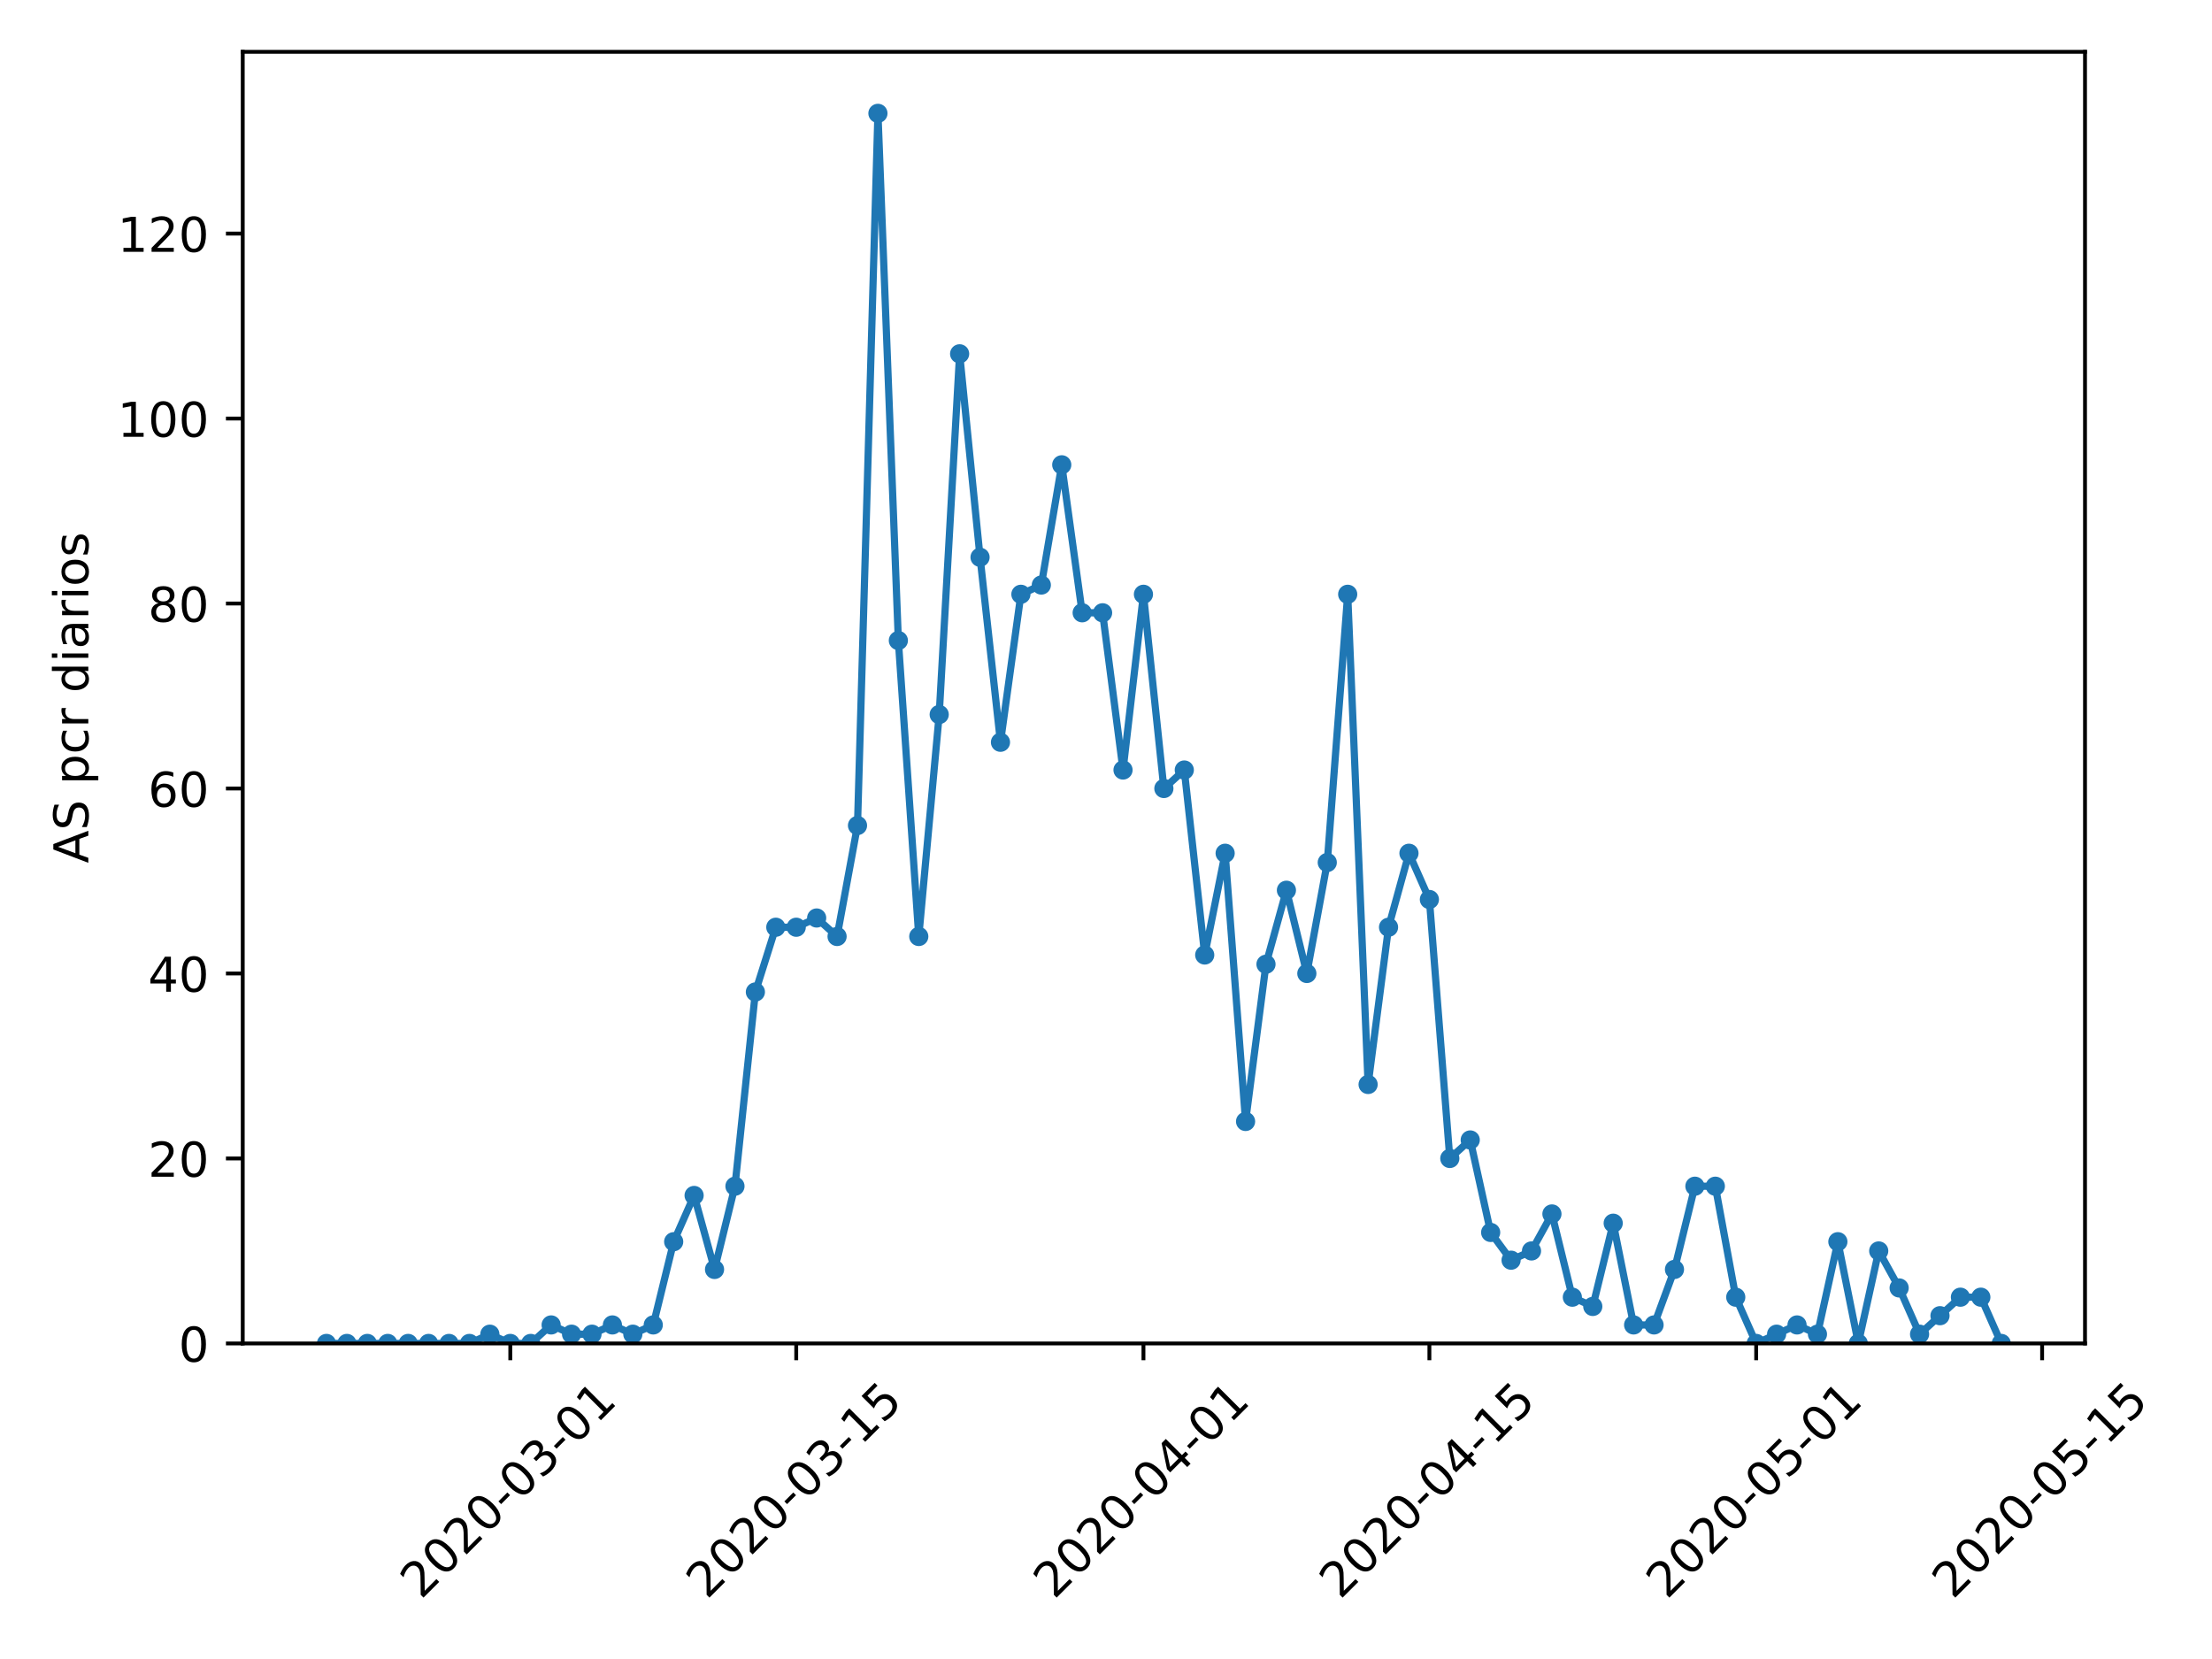 <?xml version="1.0" encoding="utf-8" standalone="no"?>
<!DOCTYPE svg PUBLIC "-//W3C//DTD SVG 1.1//EN"
  "http://www.w3.org/Graphics/SVG/1.1/DTD/svg11.dtd">
<!-- Created with matplotlib (https://matplotlib.org/) -->
<svg height="345.6pt" version="1.1" viewBox="0 0 460.8 345.6" width="460.8pt" xmlns="http://www.w3.org/2000/svg" xmlns:xlink="http://www.w3.org/1999/xlink">
 <defs>
  <style type="text/css">
*{stroke-linecap:butt;stroke-linejoin:round;}
  </style>
 </defs>
 <g id="figure_1">
  <g id="patch_1">
   <path d="M 0 345.6 
L 460.8 345.6 
L 460.8 0 
L 0 0 
z
" style="fill:#ffffff;"/>
  </g>
  <g id="axes_1">
   <g id="patch_2">
    <path d="M 50.566 279.863 
L 434.346 279.863 
L 434.346 10.8 
L 50.566 10.8 
z
" style="fill:#ffffff;"/>
   </g>
   <g id="matplotlib.axis_1">
    <g id="xtick_1">
     <g id="line2d_1">
      <defs>
       <path d="M 0 0 
L 0 3.5 
" id="m1b09bb7bf0" style="stroke:#000000;stroke-width:0.8;"/>
      </defs>
      <g>
       <use style="stroke:#000000;stroke-width:0.8;" x="106.303" xlink:href="#m1b09bb7bf0" y="279.863"/>
      </g>
     </g>
     <g id="text_1">
      <!-- 2020-03-01 -->
      <defs>
       <path d="M 19.188 8.297 
L 53.609 8.297 
L 53.609 0 
L 7.328 0 
L 7.328 8.297 
Q 12.938 14.109 22.625 23.891 
Q 32.328 33.688 34.812 36.531 
Q 39.547 41.844 41.422 45.531 
Q 43.312 49.219 43.312 52.781 
Q 43.312 58.594 39.234 62.25 
Q 35.156 65.922 28.609 65.922 
Q 23.969 65.922 18.812 64.312 
Q 13.672 62.703 7.812 59.422 
L 7.812 69.391 
Q 13.766 71.781 18.938 73 
Q 24.125 74.219 28.422 74.219 
Q 39.75 74.219 46.484 68.547 
Q 53.219 62.891 53.219 53.422 
Q 53.219 48.922 51.531 44.891 
Q 49.859 40.875 45.406 35.406 
Q 44.188 33.984 37.641 27.219 
Q 31.109 20.453 19.188 8.297 
z
" id="DejaVuSans-50"/>
       <path d="M 31.781 66.406 
Q 24.172 66.406 20.328 58.906 
Q 16.5 51.422 16.5 36.375 
Q 16.5 21.391 20.328 13.891 
Q 24.172 6.391 31.781 6.391 
Q 39.453 6.391 43.281 13.891 
Q 47.125 21.391 47.125 36.375 
Q 47.125 51.422 43.281 58.906 
Q 39.453 66.406 31.781 66.406 
z
M 31.781 74.219 
Q 44.047 74.219 50.516 64.516 
Q 56.984 54.828 56.984 36.375 
Q 56.984 17.969 50.516 8.266 
Q 44.047 -1.422 31.781 -1.422 
Q 19.531 -1.422 13.062 8.266 
Q 6.594 17.969 6.594 36.375 
Q 6.594 54.828 13.062 64.516 
Q 19.531 74.219 31.781 74.219 
z
" id="DejaVuSans-48"/>
       <path d="M 4.891 31.391 
L 31.203 31.391 
L 31.203 23.391 
L 4.891 23.391 
z
" id="DejaVuSans-45"/>
       <path d="M 40.578 39.312 
Q 47.656 37.797 51.625 33 
Q 55.609 28.219 55.609 21.188 
Q 55.609 10.406 48.188 4.484 
Q 40.766 -1.422 27.094 -1.422 
Q 22.516 -1.422 17.656 -0.516 
Q 12.797 0.391 7.625 2.203 
L 7.625 11.719 
Q 11.719 9.328 16.594 8.109 
Q 21.484 6.891 26.812 6.891 
Q 36.078 6.891 40.938 10.547 
Q 45.797 14.203 45.797 21.188 
Q 45.797 27.641 41.281 31.266 
Q 36.766 34.906 28.719 34.906 
L 20.219 34.906 
L 20.219 43.016 
L 29.109 43.016 
Q 36.375 43.016 40.234 45.922 
Q 44.094 48.828 44.094 54.297 
Q 44.094 59.906 40.109 62.906 
Q 36.141 65.922 28.719 65.922 
Q 24.656 65.922 20.016 65.031 
Q 15.375 64.156 9.812 62.312 
L 9.812 71.094 
Q 15.438 72.656 20.344 73.438 
Q 25.25 74.219 29.594 74.219 
Q 40.828 74.219 47.359 69.109 
Q 53.906 64.016 53.906 55.328 
Q 53.906 49.266 50.438 45.094 
Q 46.969 40.922 40.578 39.312 
z
" id="DejaVuSans-51"/>
       <path d="M 12.406 8.297 
L 28.516 8.297 
L 28.516 63.922 
L 10.984 60.406 
L 10.984 69.391 
L 28.422 72.906 
L 38.281 72.906 
L 38.281 8.297 
L 54.391 8.297 
L 54.391 0 
L 12.406 0 
z
" id="DejaVuSans-49"/>
      </defs>
      <g transform="translate(87.707 333.329)rotate(-45)scale(0.1 -0.1)">
       <use xlink:href="#DejaVuSans-50"/>
       <use x="63.623" xlink:href="#DejaVuSans-48"/>
       <use x="127.246" xlink:href="#DejaVuSans-50"/>
       <use x="190.869" xlink:href="#DejaVuSans-48"/>
       <use x="254.492" xlink:href="#DejaVuSans-45"/>
       <use x="290.576" xlink:href="#DejaVuSans-48"/>
       <use x="354.199" xlink:href="#DejaVuSans-51"/>
       <use x="417.822" xlink:href="#DejaVuSans-45"/>
       <use x="453.906" xlink:href="#DejaVuSans-48"/>
       <use x="517.529" xlink:href="#DejaVuSans-49"/>
      </g>
     </g>
    </g>
    <g id="xtick_2">
     <g id="line2d_2">
      <g>
       <use style="stroke:#000000;stroke-width:0.8;" x="165.87" xlink:href="#m1b09bb7bf0" y="279.863"/>
      </g>
     </g>
     <g id="text_2">
      <!-- 2020-03-15 -->
      <defs>
       <path d="M 10.797 72.906 
L 49.516 72.906 
L 49.516 64.594 
L 19.828 64.594 
L 19.828 46.734 
Q 21.969 47.469 24.109 47.828 
Q 26.266 48.188 28.422 48.188 
Q 40.625 48.188 47.75 41.5 
Q 54.891 34.812 54.891 23.391 
Q 54.891 11.625 47.562 5.094 
Q 40.234 -1.422 26.906 -1.422 
Q 22.312 -1.422 17.547 -0.641 
Q 12.797 0.141 7.719 1.703 
L 7.719 11.625 
Q 12.109 9.234 16.797 8.062 
Q 21.484 6.891 26.703 6.891 
Q 35.156 6.891 40.078 11.328 
Q 45.016 15.766 45.016 23.391 
Q 45.016 31 40.078 35.438 
Q 35.156 39.891 26.703 39.891 
Q 22.75 39.891 18.812 39.016 
Q 14.891 38.141 10.797 36.281 
z
" id="DejaVuSans-53"/>
      </defs>
      <g transform="translate(147.274 333.329)rotate(-45)scale(0.1 -0.1)">
       <use xlink:href="#DejaVuSans-50"/>
       <use x="63.623" xlink:href="#DejaVuSans-48"/>
       <use x="127.246" xlink:href="#DejaVuSans-50"/>
       <use x="190.869" xlink:href="#DejaVuSans-48"/>
       <use x="254.492" xlink:href="#DejaVuSans-45"/>
       <use x="290.576" xlink:href="#DejaVuSans-48"/>
       <use x="354.199" xlink:href="#DejaVuSans-51"/>
       <use x="417.822" xlink:href="#DejaVuSans-45"/>
       <use x="453.906" xlink:href="#DejaVuSans-49"/>
       <use x="517.529" xlink:href="#DejaVuSans-53"/>
      </g>
     </g>
    </g>
    <g id="xtick_3">
     <g id="line2d_3">
      <g>
       <use style="stroke:#000000;stroke-width:0.8;" x="238.201" xlink:href="#m1b09bb7bf0" y="279.863"/>
      </g>
     </g>
     <g id="text_3">
      <!-- 2020-04-01 -->
      <defs>
       <path d="M 37.797 64.312 
L 12.891 25.391 
L 37.797 25.391 
z
M 35.203 72.906 
L 47.609 72.906 
L 47.609 25.391 
L 58.016 25.391 
L 58.016 17.188 
L 47.609 17.188 
L 47.609 0 
L 37.797 0 
L 37.797 17.188 
L 4.891 17.188 
L 4.891 26.703 
z
" id="DejaVuSans-52"/>
      </defs>
      <g transform="translate(219.605 333.329)rotate(-45)scale(0.1 -0.1)">
       <use xlink:href="#DejaVuSans-50"/>
       <use x="63.623" xlink:href="#DejaVuSans-48"/>
       <use x="127.246" xlink:href="#DejaVuSans-50"/>
       <use x="190.869" xlink:href="#DejaVuSans-48"/>
       <use x="254.492" xlink:href="#DejaVuSans-45"/>
       <use x="290.576" xlink:href="#DejaVuSans-48"/>
       <use x="354.199" xlink:href="#DejaVuSans-52"/>
       <use x="417.822" xlink:href="#DejaVuSans-45"/>
       <use x="453.906" xlink:href="#DejaVuSans-48"/>
       <use x="517.529" xlink:href="#DejaVuSans-49"/>
      </g>
     </g>
    </g>
    <g id="xtick_4">
     <g id="line2d_4">
      <g>
       <use style="stroke:#000000;stroke-width:0.8;" x="297.768" xlink:href="#m1b09bb7bf0" y="279.863"/>
      </g>
     </g>
     <g id="text_4">
      <!-- 2020-04-15 -->
      <g transform="translate(279.172 333.329)rotate(-45)scale(0.1 -0.1)">
       <use xlink:href="#DejaVuSans-50"/>
       <use x="63.623" xlink:href="#DejaVuSans-48"/>
       <use x="127.246" xlink:href="#DejaVuSans-50"/>
       <use x="190.869" xlink:href="#DejaVuSans-48"/>
       <use x="254.492" xlink:href="#DejaVuSans-45"/>
       <use x="290.576" xlink:href="#DejaVuSans-48"/>
       <use x="354.199" xlink:href="#DejaVuSans-52"/>
       <use x="417.822" xlink:href="#DejaVuSans-45"/>
       <use x="453.906" xlink:href="#DejaVuSans-49"/>
       <use x="517.529" xlink:href="#DejaVuSans-53"/>
      </g>
     </g>
    </g>
    <g id="xtick_5">
     <g id="line2d_5">
      <g>
       <use style="stroke:#000000;stroke-width:0.8;" x="365.844" xlink:href="#m1b09bb7bf0" y="279.863"/>
      </g>
     </g>
     <g id="text_5">
      <!-- 2020-05-01 -->
      <g transform="translate(347.248 333.329)rotate(-45)scale(0.1 -0.1)">
       <use xlink:href="#DejaVuSans-50"/>
       <use x="63.623" xlink:href="#DejaVuSans-48"/>
       <use x="127.246" xlink:href="#DejaVuSans-50"/>
       <use x="190.869" xlink:href="#DejaVuSans-48"/>
       <use x="254.492" xlink:href="#DejaVuSans-45"/>
       <use x="290.576" xlink:href="#DejaVuSans-48"/>
       <use x="354.199" xlink:href="#DejaVuSans-53"/>
       <use x="417.822" xlink:href="#DejaVuSans-45"/>
       <use x="453.906" xlink:href="#DejaVuSans-48"/>
       <use x="517.529" xlink:href="#DejaVuSans-49"/>
      </g>
     </g>
    </g>
    <g id="xtick_6">
     <g id="line2d_6">
      <g>
       <use style="stroke:#000000;stroke-width:0.8;" x="425.411" xlink:href="#m1b09bb7bf0" y="279.863"/>
      </g>
     </g>
     <g id="text_6">
      <!-- 2020-05-15 -->
      <g transform="translate(406.815 333.329)rotate(-45)scale(0.1 -0.1)">
       <use xlink:href="#DejaVuSans-50"/>
       <use x="63.623" xlink:href="#DejaVuSans-48"/>
       <use x="127.246" xlink:href="#DejaVuSans-50"/>
       <use x="190.869" xlink:href="#DejaVuSans-48"/>
       <use x="254.492" xlink:href="#DejaVuSans-45"/>
       <use x="290.576" xlink:href="#DejaVuSans-48"/>
       <use x="354.199" xlink:href="#DejaVuSans-53"/>
       <use x="417.822" xlink:href="#DejaVuSans-45"/>
       <use x="453.906" xlink:href="#DejaVuSans-49"/>
       <use x="517.529" xlink:href="#DejaVuSans-53"/>
      </g>
     </g>
    </g>
   </g>
   <g id="matplotlib.axis_2">
    <g id="ytick_1">
     <g id="line2d_7">
      <defs>
       <path d="M 0 0 
L -3.5 0 
" id="mdfad080a19" style="stroke:#000000;stroke-width:0.8;"/>
      </defs>
      <g>
       <use style="stroke:#000000;stroke-width:0.8;" x="50.566" xlink:href="#mdfad080a19" y="279.863"/>
      </g>
     </g>
     <g id="text_7">
      <!-- 0 -->
      <g transform="translate(37.203 283.662)scale(0.1 -0.1)">
       <use xlink:href="#DejaVuSans-48"/>
      </g>
     </g>
    </g>
    <g id="ytick_2">
     <g id="line2d_8">
      <g>
       <use style="stroke:#000000;stroke-width:0.8;" x="50.566" xlink:href="#mdfad080a19" y="241.329"/>
      </g>
     </g>
     <g id="text_8">
      <!-- 20 -->
      <g transform="translate(30.841 245.128)scale(0.1 -0.1)">
       <use xlink:href="#DejaVuSans-50"/>
       <use x="63.623" xlink:href="#DejaVuSans-48"/>
      </g>
     </g>
    </g>
    <g id="ytick_3">
     <g id="line2d_9">
      <g>
       <use style="stroke:#000000;stroke-width:0.8;" x="50.566" xlink:href="#mdfad080a19" y="202.795"/>
      </g>
     </g>
     <g id="text_9">
      <!-- 40 -->
      <g transform="translate(30.841 206.594)scale(0.1 -0.1)">
       <use xlink:href="#DejaVuSans-52"/>
       <use x="63.623" xlink:href="#DejaVuSans-48"/>
      </g>
     </g>
    </g>
    <g id="ytick_4">
     <g id="line2d_10">
      <g>
       <use style="stroke:#000000;stroke-width:0.8;" x="50.566" xlink:href="#mdfad080a19" y="164.261"/>
      </g>
     </g>
     <g id="text_10">
      <!-- 60 -->
      <defs>
       <path d="M 33.016 40.375 
Q 26.375 40.375 22.484 35.828 
Q 18.609 31.297 18.609 23.391 
Q 18.609 15.531 22.484 10.953 
Q 26.375 6.391 33.016 6.391 
Q 39.656 6.391 43.531 10.953 
Q 47.406 15.531 47.406 23.391 
Q 47.406 31.297 43.531 35.828 
Q 39.656 40.375 33.016 40.375 
z
M 52.594 71.297 
L 52.594 62.312 
Q 48.875 64.062 45.094 64.984 
Q 41.312 65.922 37.594 65.922 
Q 27.828 65.922 22.672 59.328 
Q 17.531 52.734 16.797 39.406 
Q 19.672 43.656 24.016 45.922 
Q 28.375 48.188 33.594 48.188 
Q 44.578 48.188 50.953 41.516 
Q 57.328 34.859 57.328 23.391 
Q 57.328 12.156 50.688 5.359 
Q 44.047 -1.422 33.016 -1.422 
Q 20.359 -1.422 13.672 8.266 
Q 6.984 17.969 6.984 36.375 
Q 6.984 53.656 15.188 63.938 
Q 23.391 74.219 37.203 74.219 
Q 40.922 74.219 44.703 73.484 
Q 48.484 72.75 52.594 71.297 
z
" id="DejaVuSans-54"/>
      </defs>
      <g transform="translate(30.841 168.06)scale(0.1 -0.1)">
       <use xlink:href="#DejaVuSans-54"/>
       <use x="63.623" xlink:href="#DejaVuSans-48"/>
      </g>
     </g>
    </g>
    <g id="ytick_5">
     <g id="line2d_11">
      <g>
       <use style="stroke:#000000;stroke-width:0.8;" x="50.566" xlink:href="#mdfad080a19" y="125.727"/>
      </g>
     </g>
     <g id="text_11">
      <!-- 80 -->
      <defs>
       <path d="M 31.781 34.625 
Q 24.75 34.625 20.719 30.859 
Q 16.703 27.094 16.703 20.516 
Q 16.703 13.922 20.719 10.156 
Q 24.75 6.391 31.781 6.391 
Q 38.812 6.391 42.859 10.172 
Q 46.922 13.969 46.922 20.516 
Q 46.922 27.094 42.891 30.859 
Q 38.875 34.625 31.781 34.625 
z
M 21.922 38.812 
Q 15.578 40.375 12.031 44.719 
Q 8.5 49.078 8.5 55.328 
Q 8.5 64.062 14.719 69.141 
Q 20.953 74.219 31.781 74.219 
Q 42.672 74.219 48.875 69.141 
Q 55.078 64.062 55.078 55.328 
Q 55.078 49.078 51.531 44.719 
Q 48 40.375 41.703 38.812 
Q 48.828 37.156 52.797 32.312 
Q 56.781 27.484 56.781 20.516 
Q 56.781 9.906 50.312 4.234 
Q 43.844 -1.422 31.781 -1.422 
Q 19.734 -1.422 13.25 4.234 
Q 6.781 9.906 6.781 20.516 
Q 6.781 27.484 10.781 32.312 
Q 14.797 37.156 21.922 38.812 
z
M 18.312 54.391 
Q 18.312 48.734 21.844 45.562 
Q 25.391 42.391 31.781 42.391 
Q 38.141 42.391 41.719 45.562 
Q 45.312 48.734 45.312 54.391 
Q 45.312 60.062 41.719 63.234 
Q 38.141 66.406 31.781 66.406 
Q 25.391 66.406 21.844 63.234 
Q 18.312 60.062 18.312 54.391 
z
" id="DejaVuSans-56"/>
      </defs>
      <g transform="translate(30.841 129.526)scale(0.1 -0.1)">
       <use xlink:href="#DejaVuSans-56"/>
       <use x="63.623" xlink:href="#DejaVuSans-48"/>
      </g>
     </g>
    </g>
    <g id="ytick_6">
     <g id="line2d_12">
      <g>
       <use style="stroke:#000000;stroke-width:0.8;" x="50.566" xlink:href="#mdfad080a19" y="87.193"/>
      </g>
     </g>
     <g id="text_12">
      <!-- 100 -->
      <g transform="translate(24.478 90.993)scale(0.1 -0.1)">
       <use xlink:href="#DejaVuSans-49"/>
       <use x="63.623" xlink:href="#DejaVuSans-48"/>
       <use x="127.246" xlink:href="#DejaVuSans-48"/>
      </g>
     </g>
    </g>
    <g id="ytick_7">
     <g id="line2d_13">
      <g>
       <use style="stroke:#000000;stroke-width:0.8;" x="50.566" xlink:href="#mdfad080a19" y="48.66"/>
      </g>
     </g>
     <g id="text_13">
      <!-- 120 -->
      <g transform="translate(24.478 52.459)scale(0.1 -0.1)">
       <use xlink:href="#DejaVuSans-49"/>
       <use x="63.623" xlink:href="#DejaVuSans-50"/>
       <use x="127.246" xlink:href="#DejaVuSans-48"/>
      </g>
     </g>
    </g>
    <g id="text_14">
     <!-- AS pcr diarios -->
     <defs>
      <path d="M 34.188 63.188 
L 20.797 26.906 
L 47.609 26.906 
z
M 28.609 72.906 
L 39.797 72.906 
L 67.578 0 
L 57.328 0 
L 50.688 18.703 
L 17.828 18.703 
L 11.188 0 
L 0.781 0 
z
" id="DejaVuSans-65"/>
      <path d="M 53.516 70.516 
L 53.516 60.891 
Q 47.906 63.578 42.922 64.891 
Q 37.938 66.219 33.297 66.219 
Q 25.25 66.219 20.875 63.094 
Q 16.5 59.969 16.5 54.203 
Q 16.5 49.359 19.406 46.891 
Q 22.312 44.438 30.422 42.922 
L 36.375 41.703 
Q 47.406 39.594 52.656 34.297 
Q 57.906 29 57.906 20.125 
Q 57.906 9.516 50.797 4.047 
Q 43.703 -1.422 29.984 -1.422 
Q 24.812 -1.422 18.969 -0.25 
Q 13.141 0.922 6.891 3.219 
L 6.891 13.375 
Q 12.891 10.016 18.656 8.297 
Q 24.422 6.594 29.984 6.594 
Q 38.422 6.594 43.016 9.906 
Q 47.609 13.234 47.609 19.391 
Q 47.609 24.75 44.312 27.781 
Q 41.016 30.812 33.5 32.328 
L 27.484 33.5 
Q 16.453 35.688 11.516 40.375 
Q 6.594 45.062 6.594 53.422 
Q 6.594 63.094 13.406 68.656 
Q 20.219 74.219 32.172 74.219 
Q 37.312 74.219 42.625 73.281 
Q 47.953 72.359 53.516 70.516 
z
" id="DejaVuSans-83"/>
      <path id="DejaVuSans-32"/>
      <path d="M 18.109 8.203 
L 18.109 -20.797 
L 9.078 -20.797 
L 9.078 54.688 
L 18.109 54.688 
L 18.109 46.391 
Q 20.953 51.266 25.266 53.625 
Q 29.594 56 35.594 56 
Q 45.562 56 51.781 48.094 
Q 58.016 40.188 58.016 27.297 
Q 58.016 14.406 51.781 6.484 
Q 45.562 -1.422 35.594 -1.422 
Q 29.594 -1.422 25.266 0.953 
Q 20.953 3.328 18.109 8.203 
z
M 48.688 27.297 
Q 48.688 37.203 44.609 42.844 
Q 40.531 48.484 33.406 48.484 
Q 26.266 48.484 22.188 42.844 
Q 18.109 37.203 18.109 27.297 
Q 18.109 17.391 22.188 11.75 
Q 26.266 6.109 33.406 6.109 
Q 40.531 6.109 44.609 11.75 
Q 48.688 17.391 48.688 27.297 
z
" id="DejaVuSans-112"/>
      <path d="M 48.781 52.594 
L 48.781 44.188 
Q 44.969 46.297 41.141 47.344 
Q 37.312 48.391 33.406 48.391 
Q 24.656 48.391 19.812 42.844 
Q 14.984 37.312 14.984 27.297 
Q 14.984 17.281 19.812 11.734 
Q 24.656 6.203 33.406 6.203 
Q 37.312 6.203 41.141 7.25 
Q 44.969 8.297 48.781 10.406 
L 48.781 2.094 
Q 45.016 0.344 40.984 -0.531 
Q 36.969 -1.422 32.422 -1.422 
Q 20.062 -1.422 12.781 6.344 
Q 5.516 14.109 5.516 27.297 
Q 5.516 40.672 12.859 48.328 
Q 20.219 56 33.016 56 
Q 37.156 56 41.109 55.141 
Q 45.062 54.297 48.781 52.594 
z
" id="DejaVuSans-99"/>
      <path d="M 41.109 46.297 
Q 39.594 47.172 37.812 47.578 
Q 36.031 48 33.891 48 
Q 26.266 48 22.188 43.047 
Q 18.109 38.094 18.109 28.812 
L 18.109 0 
L 9.078 0 
L 9.078 54.688 
L 18.109 54.688 
L 18.109 46.188 
Q 20.953 51.172 25.484 53.578 
Q 30.031 56 36.531 56 
Q 37.453 56 38.578 55.875 
Q 39.703 55.766 41.062 55.516 
z
" id="DejaVuSans-114"/>
      <path d="M 45.406 46.391 
L 45.406 75.984 
L 54.391 75.984 
L 54.391 0 
L 45.406 0 
L 45.406 8.203 
Q 42.578 3.328 38.25 0.953 
Q 33.938 -1.422 27.875 -1.422 
Q 17.969 -1.422 11.734 6.484 
Q 5.516 14.406 5.516 27.297 
Q 5.516 40.188 11.734 48.094 
Q 17.969 56 27.875 56 
Q 33.938 56 38.25 53.625 
Q 42.578 51.266 45.406 46.391 
z
M 14.797 27.297 
Q 14.797 17.391 18.875 11.75 
Q 22.953 6.109 30.078 6.109 
Q 37.203 6.109 41.297 11.75 
Q 45.406 17.391 45.406 27.297 
Q 45.406 37.203 41.297 42.844 
Q 37.203 48.484 30.078 48.484 
Q 22.953 48.484 18.875 42.844 
Q 14.797 37.203 14.797 27.297 
z
" id="DejaVuSans-100"/>
      <path d="M 9.422 54.688 
L 18.406 54.688 
L 18.406 0 
L 9.422 0 
z
M 9.422 75.984 
L 18.406 75.984 
L 18.406 64.594 
L 9.422 64.594 
z
" id="DejaVuSans-105"/>
      <path d="M 34.281 27.484 
Q 23.391 27.484 19.188 25 
Q 14.984 22.516 14.984 16.5 
Q 14.984 11.719 18.141 8.906 
Q 21.297 6.109 26.703 6.109 
Q 34.188 6.109 38.703 11.406 
Q 43.219 16.703 43.219 25.484 
L 43.219 27.484 
z
M 52.203 31.203 
L 52.203 0 
L 43.219 0 
L 43.219 8.297 
Q 40.141 3.328 35.547 0.953 
Q 30.953 -1.422 24.312 -1.422 
Q 15.922 -1.422 10.953 3.297 
Q 6 8.016 6 15.922 
Q 6 25.141 12.172 29.828 
Q 18.359 34.516 30.609 34.516 
L 43.219 34.516 
L 43.219 35.406 
Q 43.219 41.609 39.141 45 
Q 35.062 48.391 27.688 48.391 
Q 23 48.391 18.547 47.266 
Q 14.109 46.141 10.016 43.891 
L 10.016 52.203 
Q 14.938 54.109 19.578 55.047 
Q 24.219 56 28.609 56 
Q 40.484 56 46.344 49.844 
Q 52.203 43.703 52.203 31.203 
z
" id="DejaVuSans-97"/>
      <path d="M 30.609 48.391 
Q 23.391 48.391 19.188 42.75 
Q 14.984 37.109 14.984 27.297 
Q 14.984 17.484 19.156 11.844 
Q 23.344 6.203 30.609 6.203 
Q 37.797 6.203 41.984 11.859 
Q 46.188 17.531 46.188 27.297 
Q 46.188 37.016 41.984 42.703 
Q 37.797 48.391 30.609 48.391 
z
M 30.609 56 
Q 42.328 56 49.016 48.375 
Q 55.719 40.766 55.719 27.297 
Q 55.719 13.875 49.016 6.219 
Q 42.328 -1.422 30.609 -1.422 
Q 18.844 -1.422 12.172 6.219 
Q 5.516 13.875 5.516 27.297 
Q 5.516 40.766 12.172 48.375 
Q 18.844 56 30.609 56 
z
" id="DejaVuSans-111"/>
      <path d="M 44.281 53.078 
L 44.281 44.578 
Q 40.484 46.531 36.375 47.5 
Q 32.281 48.484 27.875 48.484 
Q 21.188 48.484 17.844 46.438 
Q 14.5 44.391 14.5 40.281 
Q 14.5 37.156 16.891 35.375 
Q 19.281 33.594 26.516 31.984 
L 29.594 31.297 
Q 39.156 29.25 43.188 25.516 
Q 47.219 21.781 47.219 15.094 
Q 47.219 7.469 41.188 3.016 
Q 35.156 -1.422 24.609 -1.422 
Q 20.219 -1.422 15.453 -0.562 
Q 10.688 0.297 5.422 2 
L 5.422 11.281 
Q 10.406 8.688 15.234 7.391 
Q 20.062 6.109 24.812 6.109 
Q 31.156 6.109 34.562 8.281 
Q 37.984 10.453 37.984 14.406 
Q 37.984 18.062 35.516 20.016 
Q 33.062 21.969 24.703 23.781 
L 21.578 24.516 
Q 13.234 26.266 9.516 29.906 
Q 5.812 33.547 5.812 39.891 
Q 5.812 47.609 11.281 51.797 
Q 16.75 56 26.812 56 
Q 31.781 56 36.172 55.266 
Q 40.578 54.547 44.281 53.078 
z
" id="DejaVuSans-115"/>
     </defs>
     <g transform="translate(18.398 179.819)rotate(-90)scale(0.1 -0.1)">
      <use xlink:href="#DejaVuSans-65"/>
      <use x="68.408" xlink:href="#DejaVuSans-83"/>
      <use x="131.885" xlink:href="#DejaVuSans-32"/>
      <use x="163.672" xlink:href="#DejaVuSans-112"/>
      <use x="227.148" xlink:href="#DejaVuSans-99"/>
      <use x="282.129" xlink:href="#DejaVuSans-114"/>
      <use x="323.242" xlink:href="#DejaVuSans-32"/>
      <use x="355.029" xlink:href="#DejaVuSans-100"/>
      <use x="418.506" xlink:href="#DejaVuSans-105"/>
      <use x="446.289" xlink:href="#DejaVuSans-97"/>
      <use x="507.568" xlink:href="#DejaVuSans-114"/>
      <use x="548.682" xlink:href="#DejaVuSans-105"/>
      <use x="576.465" xlink:href="#DejaVuSans-111"/>
      <use x="637.646" xlink:href="#DejaVuSans-115"/>
     </g>
    </g>
   </g>
   <g id="line2d_14">
    <path clip-path="url(#p1cd23dac98)" d="M 68.01 279.863 
L 72.265 279.863 
L 76.52 279.863 
L 80.774 279.863 
L 85.029 279.863 
L 89.284 279.863 
L 93.539 279.863 
L 97.794 279.863 
L 102.048 277.936 
L 106.303 279.863 
L 110.558 279.863 
L 114.813 276.009 
L 119.067 277.936 
L 123.322 277.936 
L 127.577 276.009 
L 131.832 277.936 
L 136.086 276.009 
L 140.341 258.669 
L 144.596 249.036 
L 148.851 264.449 
L 153.106 247.109 
L 157.36 206.648 
L 161.615 193.161 
L 165.87 193.161 
L 170.125 191.235 
L 174.379 195.088 
L 178.634 171.968 
L 182.889 23.613 
L 187.144 133.434 
L 191.398 195.088 
L 195.653 148.848 
L 199.908 73.707 
L 204.163 116.094 
L 208.417 154.628 
L 212.672 123.801 
L 216.927 121.874 
L 221.182 96.827 
L 225.437 127.654 
L 229.691 127.654 
L 233.946 160.408 
L 238.201 123.801 
L 242.456 164.261 
L 246.71 160.408 
L 250.965 198.942 
L 255.22 177.748 
L 259.475 233.622 
L 263.729 200.868 
L 267.984 185.455 
L 272.239 202.795 
L 276.494 179.675 
L 280.749 123.801 
L 285.003 225.915 
L 289.258 193.161 
L 293.513 177.748 
L 297.768 187.381 
L 302.022 241.329 
L 306.277 237.475 
L 310.532 256.742 
L 314.787 262.522 
L 319.041 260.596 
L 323.296 252.889 
L 327.551 270.229 
L 331.806 272.156 
L 336.06 254.816 
L 340.315 276.009 
L 344.57 276.009 
L 348.825 264.449 
L 353.08 247.109 
L 357.334 247.109 
L 361.589 270.229 
L 365.844 279.863 
L 370.099 277.936 
L 374.353 276.009 
L 378.608 277.936 
L 382.863 258.669 
L 387.118 279.863 
L 391.372 260.596 
L 395.627 268.302 
L 399.882 277.936 
L 404.137 274.083 
L 408.392 270.229 
L 412.646 270.229 
L 416.901 279.863 
" style="fill:none;stroke:#1f77b4;stroke-linecap:square;stroke-width:1.5;"/>
    <defs>
     <path d="M 0 1.5 
C 0.398 1.5 0.779 1.342 1.061 1.061 
C 1.342 0.779 1.5 0.398 1.5 0 
C 1.5 -0.398 1.342 -0.779 1.061 -1.061 
C 0.779 -1.342 0.398 -1.5 0 -1.5 
C -0.398 -1.5 -0.779 -1.342 -1.061 -1.061 
C -1.342 -0.779 -1.5 -0.398 -1.5 0 
C -1.5 0.398 -1.342 0.779 -1.061 1.061 
C -0.779 1.342 -0.398 1.5 0 1.5 
z
" id="mad0a2650c2" style="stroke:#1f77b4;"/>
    </defs>
    <g clip-path="url(#p1cd23dac98)">
     <use style="fill:#1f77b4;stroke:#1f77b4;" x="68.01" xlink:href="#mad0a2650c2" y="279.863"/>
     <use style="fill:#1f77b4;stroke:#1f77b4;" x="72.265" xlink:href="#mad0a2650c2" y="279.863"/>
     <use style="fill:#1f77b4;stroke:#1f77b4;" x="76.52" xlink:href="#mad0a2650c2" y="279.863"/>
     <use style="fill:#1f77b4;stroke:#1f77b4;" x="80.774" xlink:href="#mad0a2650c2" y="279.863"/>
     <use style="fill:#1f77b4;stroke:#1f77b4;" x="85.029" xlink:href="#mad0a2650c2" y="279.863"/>
     <use style="fill:#1f77b4;stroke:#1f77b4;" x="89.284" xlink:href="#mad0a2650c2" y="279.863"/>
     <use style="fill:#1f77b4;stroke:#1f77b4;" x="93.539" xlink:href="#mad0a2650c2" y="279.863"/>
     <use style="fill:#1f77b4;stroke:#1f77b4;" x="97.794" xlink:href="#mad0a2650c2" y="279.863"/>
     <use style="fill:#1f77b4;stroke:#1f77b4;" x="102.048" xlink:href="#mad0a2650c2" y="277.936"/>
     <use style="fill:#1f77b4;stroke:#1f77b4;" x="106.303" xlink:href="#mad0a2650c2" y="279.863"/>
     <use style="fill:#1f77b4;stroke:#1f77b4;" x="110.558" xlink:href="#mad0a2650c2" y="279.863"/>
     <use style="fill:#1f77b4;stroke:#1f77b4;" x="114.813" xlink:href="#mad0a2650c2" y="276.009"/>
     <use style="fill:#1f77b4;stroke:#1f77b4;" x="119.067" xlink:href="#mad0a2650c2" y="277.936"/>
     <use style="fill:#1f77b4;stroke:#1f77b4;" x="123.322" xlink:href="#mad0a2650c2" y="277.936"/>
     <use style="fill:#1f77b4;stroke:#1f77b4;" x="127.577" xlink:href="#mad0a2650c2" y="276.009"/>
     <use style="fill:#1f77b4;stroke:#1f77b4;" x="131.832" xlink:href="#mad0a2650c2" y="277.936"/>
     <use style="fill:#1f77b4;stroke:#1f77b4;" x="136.086" xlink:href="#mad0a2650c2" y="276.009"/>
     <use style="fill:#1f77b4;stroke:#1f77b4;" x="140.341" xlink:href="#mad0a2650c2" y="258.669"/>
     <use style="fill:#1f77b4;stroke:#1f77b4;" x="144.596" xlink:href="#mad0a2650c2" y="249.036"/>
     <use style="fill:#1f77b4;stroke:#1f77b4;" x="148.851" xlink:href="#mad0a2650c2" y="264.449"/>
     <use style="fill:#1f77b4;stroke:#1f77b4;" x="153.106" xlink:href="#mad0a2650c2" y="247.109"/>
     <use style="fill:#1f77b4;stroke:#1f77b4;" x="157.36" xlink:href="#mad0a2650c2" y="206.648"/>
     <use style="fill:#1f77b4;stroke:#1f77b4;" x="161.615" xlink:href="#mad0a2650c2" y="193.161"/>
     <use style="fill:#1f77b4;stroke:#1f77b4;" x="165.87" xlink:href="#mad0a2650c2" y="193.161"/>
     <use style="fill:#1f77b4;stroke:#1f77b4;" x="170.125" xlink:href="#mad0a2650c2" y="191.235"/>
     <use style="fill:#1f77b4;stroke:#1f77b4;" x="174.379" xlink:href="#mad0a2650c2" y="195.088"/>
     <use style="fill:#1f77b4;stroke:#1f77b4;" x="178.634" xlink:href="#mad0a2650c2" y="171.968"/>
     <use style="fill:#1f77b4;stroke:#1f77b4;" x="182.889" xlink:href="#mad0a2650c2" y="23.613"/>
     <use style="fill:#1f77b4;stroke:#1f77b4;" x="187.144" xlink:href="#mad0a2650c2" y="133.434"/>
     <use style="fill:#1f77b4;stroke:#1f77b4;" x="191.398" xlink:href="#mad0a2650c2" y="195.088"/>
     <use style="fill:#1f77b4;stroke:#1f77b4;" x="195.653" xlink:href="#mad0a2650c2" y="148.848"/>
     <use style="fill:#1f77b4;stroke:#1f77b4;" x="199.908" xlink:href="#mad0a2650c2" y="73.707"/>
     <use style="fill:#1f77b4;stroke:#1f77b4;" x="204.163" xlink:href="#mad0a2650c2" y="116.094"/>
     <use style="fill:#1f77b4;stroke:#1f77b4;" x="208.417" xlink:href="#mad0a2650c2" y="154.628"/>
     <use style="fill:#1f77b4;stroke:#1f77b4;" x="212.672" xlink:href="#mad0a2650c2" y="123.801"/>
     <use style="fill:#1f77b4;stroke:#1f77b4;" x="216.927" xlink:href="#mad0a2650c2" y="121.874"/>
     <use style="fill:#1f77b4;stroke:#1f77b4;" x="221.182" xlink:href="#mad0a2650c2" y="96.827"/>
     <use style="fill:#1f77b4;stroke:#1f77b4;" x="225.437" xlink:href="#mad0a2650c2" y="127.654"/>
     <use style="fill:#1f77b4;stroke:#1f77b4;" x="229.691" xlink:href="#mad0a2650c2" y="127.654"/>
     <use style="fill:#1f77b4;stroke:#1f77b4;" x="233.946" xlink:href="#mad0a2650c2" y="160.408"/>
     <use style="fill:#1f77b4;stroke:#1f77b4;" x="238.201" xlink:href="#mad0a2650c2" y="123.801"/>
     <use style="fill:#1f77b4;stroke:#1f77b4;" x="242.456" xlink:href="#mad0a2650c2" y="164.261"/>
     <use style="fill:#1f77b4;stroke:#1f77b4;" x="246.71" xlink:href="#mad0a2650c2" y="160.408"/>
     <use style="fill:#1f77b4;stroke:#1f77b4;" x="250.965" xlink:href="#mad0a2650c2" y="198.942"/>
     <use style="fill:#1f77b4;stroke:#1f77b4;" x="255.22" xlink:href="#mad0a2650c2" y="177.748"/>
     <use style="fill:#1f77b4;stroke:#1f77b4;" x="259.475" xlink:href="#mad0a2650c2" y="233.622"/>
     <use style="fill:#1f77b4;stroke:#1f77b4;" x="263.729" xlink:href="#mad0a2650c2" y="200.868"/>
     <use style="fill:#1f77b4;stroke:#1f77b4;" x="267.984" xlink:href="#mad0a2650c2" y="185.455"/>
     <use style="fill:#1f77b4;stroke:#1f77b4;" x="272.239" xlink:href="#mad0a2650c2" y="202.795"/>
     <use style="fill:#1f77b4;stroke:#1f77b4;" x="276.494" xlink:href="#mad0a2650c2" y="179.675"/>
     <use style="fill:#1f77b4;stroke:#1f77b4;" x="280.749" xlink:href="#mad0a2650c2" y="123.801"/>
     <use style="fill:#1f77b4;stroke:#1f77b4;" x="285.003" xlink:href="#mad0a2650c2" y="225.915"/>
     <use style="fill:#1f77b4;stroke:#1f77b4;" x="289.258" xlink:href="#mad0a2650c2" y="193.161"/>
     <use style="fill:#1f77b4;stroke:#1f77b4;" x="293.513" xlink:href="#mad0a2650c2" y="177.748"/>
     <use style="fill:#1f77b4;stroke:#1f77b4;" x="297.768" xlink:href="#mad0a2650c2" y="187.381"/>
     <use style="fill:#1f77b4;stroke:#1f77b4;" x="302.022" xlink:href="#mad0a2650c2" y="241.329"/>
     <use style="fill:#1f77b4;stroke:#1f77b4;" x="306.277" xlink:href="#mad0a2650c2" y="237.475"/>
     <use style="fill:#1f77b4;stroke:#1f77b4;" x="310.532" xlink:href="#mad0a2650c2" y="256.742"/>
     <use style="fill:#1f77b4;stroke:#1f77b4;" x="314.787" xlink:href="#mad0a2650c2" y="262.522"/>
     <use style="fill:#1f77b4;stroke:#1f77b4;" x="319.041" xlink:href="#mad0a2650c2" y="260.596"/>
     <use style="fill:#1f77b4;stroke:#1f77b4;" x="323.296" xlink:href="#mad0a2650c2" y="252.889"/>
     <use style="fill:#1f77b4;stroke:#1f77b4;" x="327.551" xlink:href="#mad0a2650c2" y="270.229"/>
     <use style="fill:#1f77b4;stroke:#1f77b4;" x="331.806" xlink:href="#mad0a2650c2" y="272.156"/>
     <use style="fill:#1f77b4;stroke:#1f77b4;" x="336.06" xlink:href="#mad0a2650c2" y="254.816"/>
     <use style="fill:#1f77b4;stroke:#1f77b4;" x="340.315" xlink:href="#mad0a2650c2" y="276.009"/>
     <use style="fill:#1f77b4;stroke:#1f77b4;" x="344.57" xlink:href="#mad0a2650c2" y="276.009"/>
     <use style="fill:#1f77b4;stroke:#1f77b4;" x="348.825" xlink:href="#mad0a2650c2" y="264.449"/>
     <use style="fill:#1f77b4;stroke:#1f77b4;" x="353.08" xlink:href="#mad0a2650c2" y="247.109"/>
     <use style="fill:#1f77b4;stroke:#1f77b4;" x="357.334" xlink:href="#mad0a2650c2" y="247.109"/>
     <use style="fill:#1f77b4;stroke:#1f77b4;" x="361.589" xlink:href="#mad0a2650c2" y="270.229"/>
     <use style="fill:#1f77b4;stroke:#1f77b4;" x="365.844" xlink:href="#mad0a2650c2" y="279.863"/>
     <use style="fill:#1f77b4;stroke:#1f77b4;" x="370.099" xlink:href="#mad0a2650c2" y="277.936"/>
     <use style="fill:#1f77b4;stroke:#1f77b4;" x="374.353" xlink:href="#mad0a2650c2" y="276.009"/>
     <use style="fill:#1f77b4;stroke:#1f77b4;" x="378.608" xlink:href="#mad0a2650c2" y="277.936"/>
     <use style="fill:#1f77b4;stroke:#1f77b4;" x="382.863" xlink:href="#mad0a2650c2" y="258.669"/>
     <use style="fill:#1f77b4;stroke:#1f77b4;" x="387.118" xlink:href="#mad0a2650c2" y="279.863"/>
     <use style="fill:#1f77b4;stroke:#1f77b4;" x="391.372" xlink:href="#mad0a2650c2" y="260.596"/>
     <use style="fill:#1f77b4;stroke:#1f77b4;" x="395.627" xlink:href="#mad0a2650c2" y="268.302"/>
     <use style="fill:#1f77b4;stroke:#1f77b4;" x="399.882" xlink:href="#mad0a2650c2" y="277.936"/>
     <use style="fill:#1f77b4;stroke:#1f77b4;" x="404.137" xlink:href="#mad0a2650c2" y="274.083"/>
     <use style="fill:#1f77b4;stroke:#1f77b4;" x="408.392" xlink:href="#mad0a2650c2" y="270.229"/>
     <use style="fill:#1f77b4;stroke:#1f77b4;" x="412.646" xlink:href="#mad0a2650c2" y="270.229"/>
     <use style="fill:#1f77b4;stroke:#1f77b4;" x="416.901" xlink:href="#mad0a2650c2" y="279.863"/>
    </g>
   </g>
   <g id="patch_3">
    <path d="M 50.566 279.863 
L 50.566 10.8 
" style="fill:none;stroke:#000000;stroke-linecap:square;stroke-linejoin:miter;stroke-width:0.8;"/>
   </g>
   <g id="patch_4">
    <path d="M 434.346 279.863 
L 434.346 10.8 
" style="fill:none;stroke:#000000;stroke-linecap:square;stroke-linejoin:miter;stroke-width:0.8;"/>
   </g>
   <g id="patch_5">
    <path d="M 50.566 279.863 
L 434.346 279.863 
" style="fill:none;stroke:#000000;stroke-linecap:square;stroke-linejoin:miter;stroke-width:0.8;"/>
   </g>
   <g id="patch_6">
    <path d="M 50.566 10.8 
L 434.346 10.8 
" style="fill:none;stroke:#000000;stroke-linecap:square;stroke-linejoin:miter;stroke-width:0.8;"/>
   </g>
  </g>
 </g>
 <defs>
  <clipPath id="p1cd23dac98">
   <rect height="269.063" width="383.78" x="50.566" y="10.8"/>
  </clipPath>
 </defs>
</svg>
